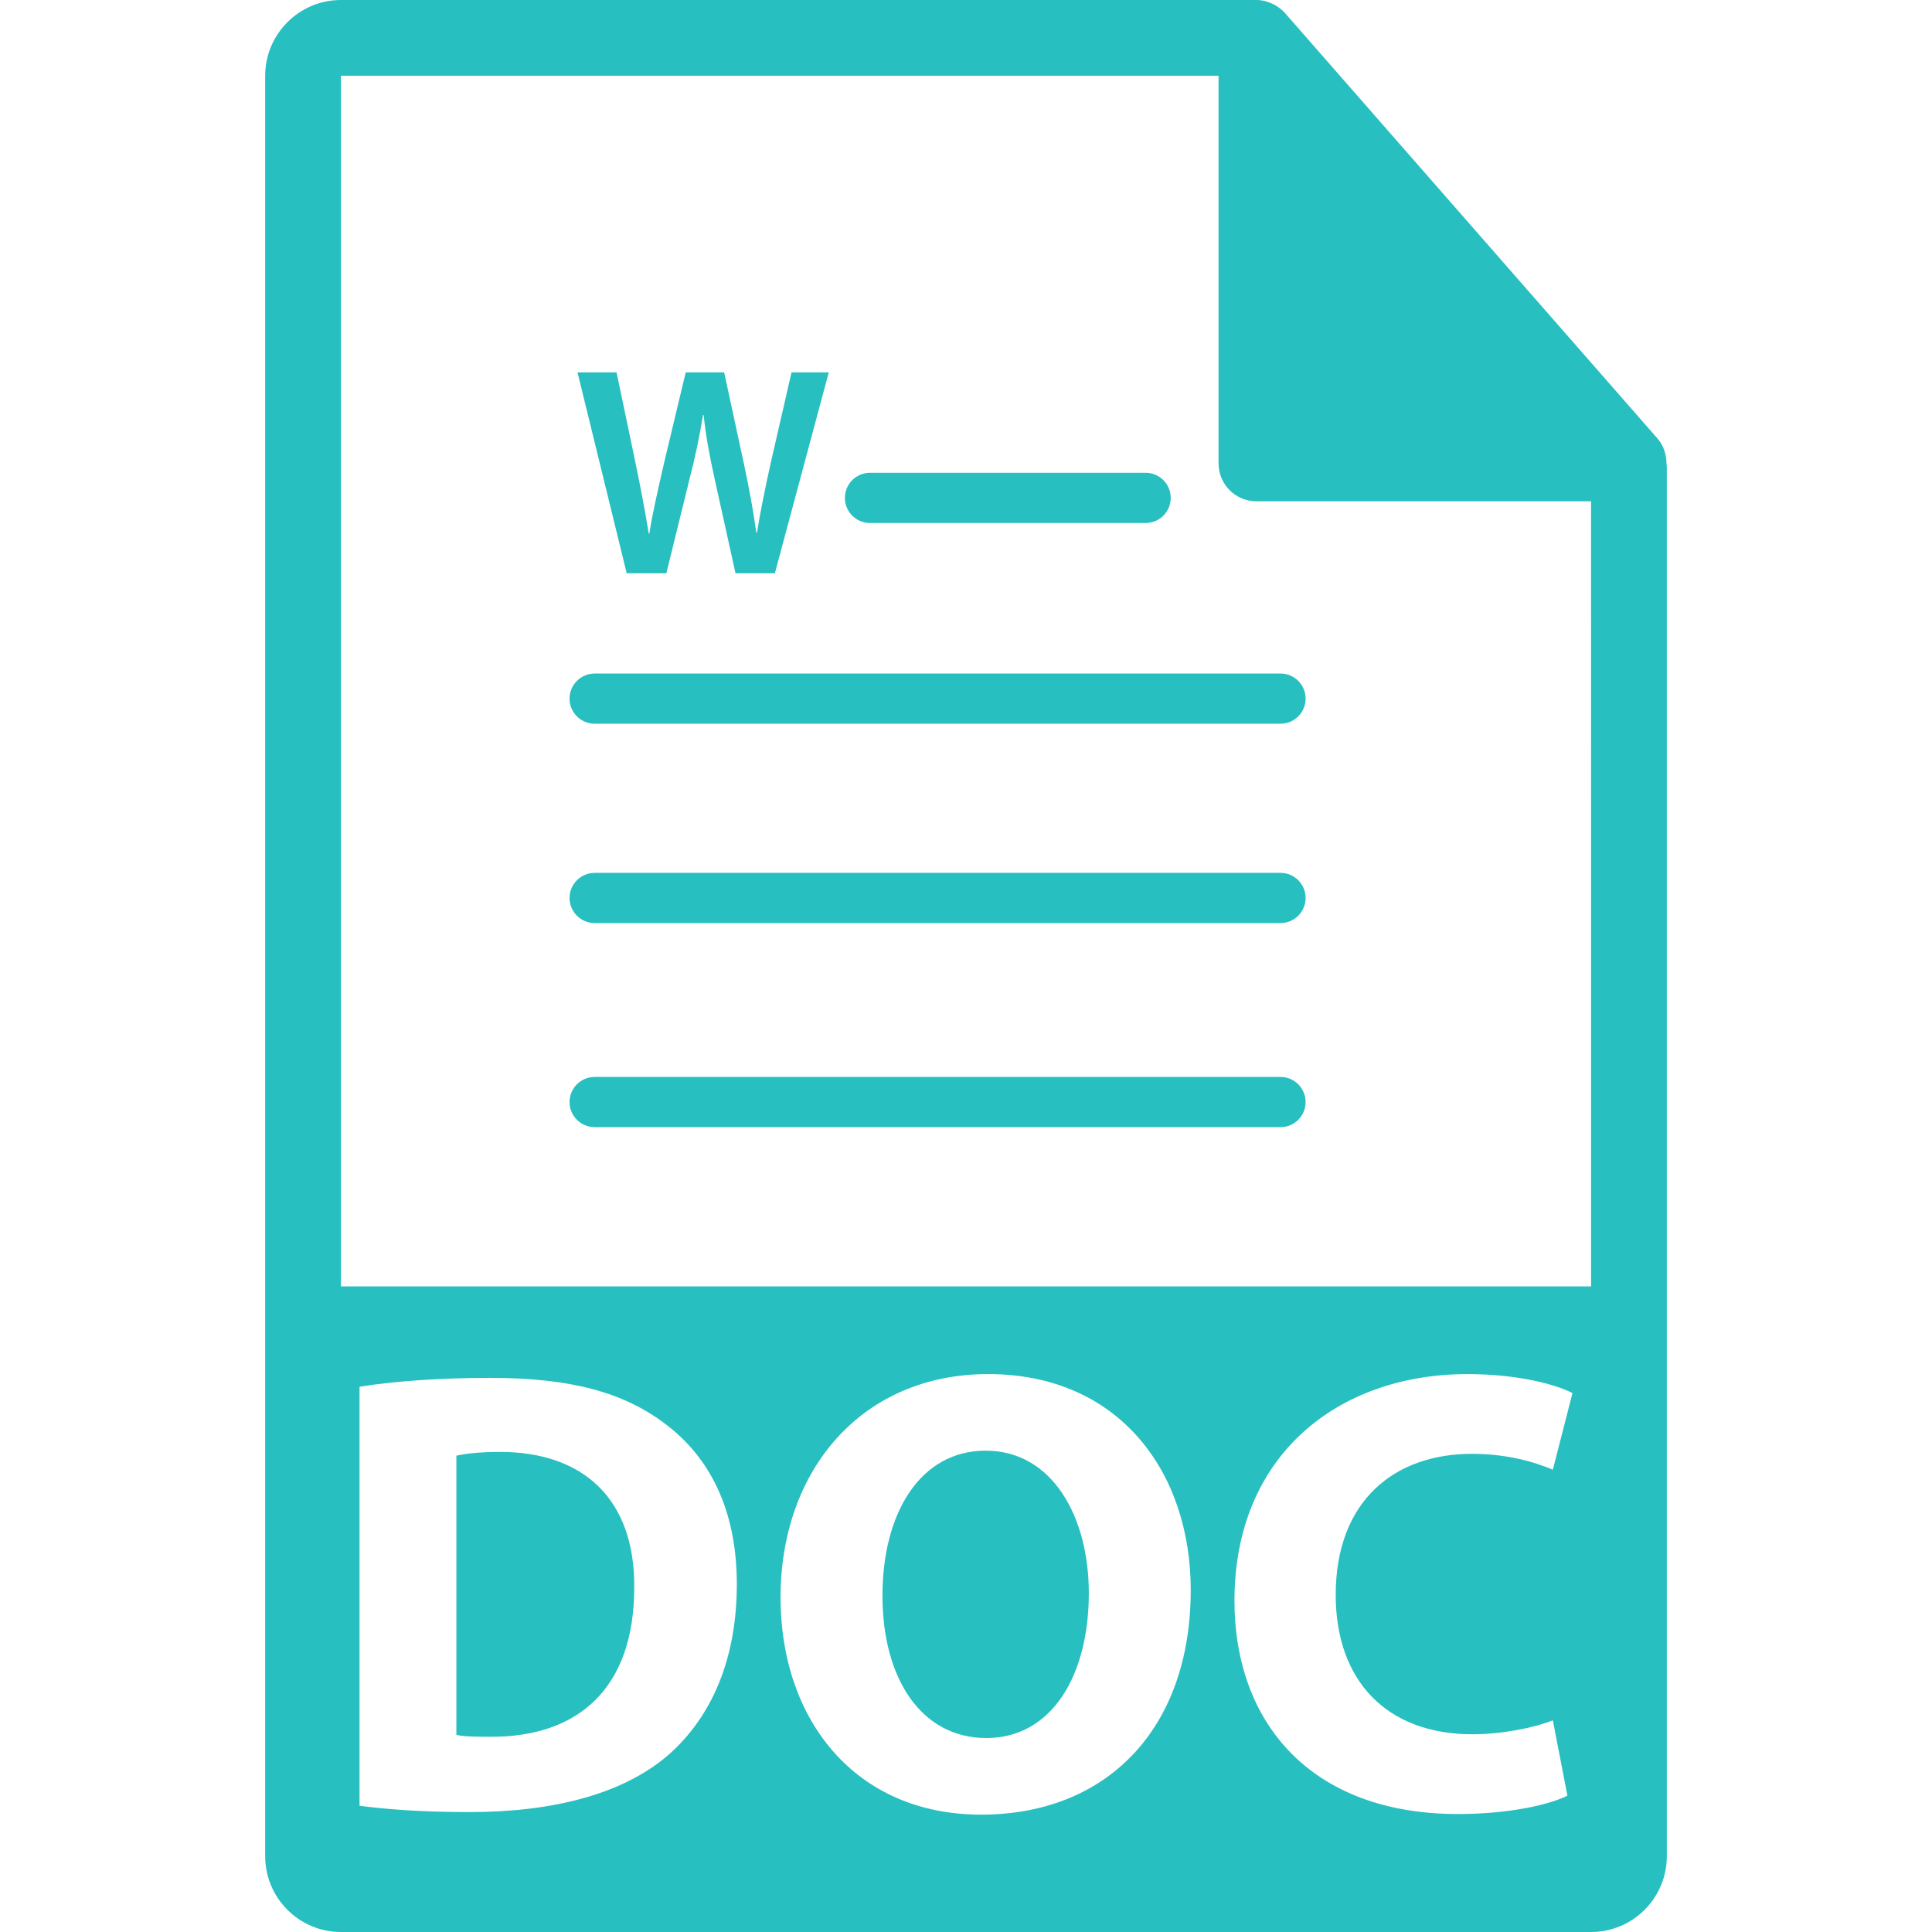 <?xml version="1.0"?>
<svg xmlns="http://www.w3.org/2000/svg" xmlns:xlink="http://www.w3.org/1999/xlink" version="1.1" id="Capa_1" x="0px" y="0px" width="512" height="512" viewBox="0 0 550.801 550.801" style="enable-background:new 0 0 550.801 550.801;" xml:space="preserve"><g><g>
	<g>
		<path d="M281,413.575c-18.581,0-29.415,17.687-29.415,41.322c0,23.825,11.19,40.605,29.595,40.605    c18.594,0,29.236-17.687,29.236-41.322C310.416,432.338,299.953,413.575,281,413.575z" data-original="#000000" class="active-path" style="fill:#27BFC0" data-old_color="#000000"/>
		<path d="M142.57,413.934c-6.139,0-10.115,0.538-12.456,1.076v79.586c2.341,0.549,6.138,0.549,9.563,0.549    c24.898,0.18,41.141-13.542,41.141-42.588C181.008,427.286,166.206,413.934,142.57,413.934z" data-original="#000000" class="active-path" style="fill:#27BFC0" data-old_color="#000000"/>
		<path d="M475.095,131.992c-0.032-2.526-0.833-5.021-2.568-6.993L366.324,3.694c-0.021-0.034-0.053-0.045-0.084-0.076    c-0.633-0.707-1.36-1.29-2.141-1.804c-0.232-0.15-0.465-0.285-0.707-0.422c-0.686-0.366-1.393-0.67-2.131-0.892    c-0.2-0.058-0.379-0.14-0.58-0.192C359.87,0.114,359.047,0,358.203,0H97.2C85.292,0,75.6,9.693,75.6,21.601v507.6    c0,11.913,9.692,21.601,21.6,21.601H453.6c11.918,0,21.601-9.688,21.601-21.601V133.202    C475.2,132.796,475.137,132.398,475.095,131.992z M189.854,500.914c-12.814,10.652-32.305,15.704-56.133,15.704    c-14.262,0-24.366-0.907-31.219-1.804V395.35c10.104-1.624,23.28-2.531,37.18-2.531c23.095,0,38.074,4.156,49.803,12.994    c12.638,9.387,20.579,24.363,20.579,45.837C210.06,474.932,201.583,490.989,189.854,500.914z M279.734,517.346    c-36.091,0-57.206-27.253-57.206-61.905c0-36.455,23.28-63.703,59.189-63.703c37.356,0,57.755,27.976,57.755,61.536    C339.473,493.162,315.288,517.346,279.734,517.346z M419.787,494.428c8.3,0,17.508-1.814,22.918-3.972l4.155,21.474    c-5.052,2.537-16.421,5.236-31.219,5.236c-42.05,0-63.703-26.172-63.703-60.818c0-41.502,29.595-64.604,66.403-64.604    c14.26,0,25.091,2.885,29.964,5.416l-5.601,21.832c-5.585-2.342-13.353-4.515-23.093-4.515c-21.832,0-38.807,13.179-38.807,40.247    C380.806,479.082,395.244,494.428,419.787,494.428z M97.2,366.752V21.601h250.203v110.515c0,5.961,4.831,10.8,10.8,10.8H453.6    l0.011,223.836H97.2z" data-original="#000000" class="active-path" style="fill:#27BFC0" data-old_color="#000000"/>
		<path d="M248.023,149.099h78.592c3.945,0,7.151-3.201,7.151-7.153c0-3.952-3.206-7.156-7.151-7.156h-78.592    c-3.953,0-7.146,3.204-7.146,7.156C240.872,145.898,244.062,149.099,248.023,149.099z" data-original="#000000" class="active-path" style="fill:#27BFC0" data-old_color="#000000"/>
		<path d="M365.059,192.024H169.538c-3.952,0-7.161,3.201-7.161,7.153c0,3.955,3.209,7.151,7.161,7.151h195.521    c3.955,0,7.162-3.196,7.162-7.151C372.221,195.226,369.02,192.024,365.059,192.024z" data-original="#000000" class="active-path" style="fill:#27BFC0" data-old_color="#000000"/>
		<path d="M189.973,163.432l6.626-26.937c1.695-6.539,2.805-12.062,3.829-18.18h0.166c0.675,6.199,1.695,11.641,3.138,18.18    l5.956,26.937h11.222l15.367-57.267h-10.621l-5.946,25.914c-1.529,6.971-2.896,13.505-3.91,19.802h-0.177    c-0.844-6.204-2.036-12.577-3.478-19.375l-5.693-26.335h-10.96l-6.194,25.914c-1.627,7.22-3.251,14.025-4.174,20.05h-0.158    c-0.934-5.69-2.299-13.002-3.747-19.968l-5.439-25.996h-11.132l14.022,57.267h11.303V163.432z" data-original="#000000" class="active-path" style="fill:#27BFC0" data-old_color="#000000"/>
		<path d="M365.059,248.849H169.538c-3.952,0-7.161,3.201-7.161,7.156c0,3.952,3.209,7.153,7.161,7.153h195.521    c3.955,0,7.162-3.201,7.162-7.153C372.221,252.05,369.02,248.849,365.059,248.849z" data-original="#000000" class="active-path" style="fill:#27BFC0" data-old_color="#000000"/>
		<path d="M365.059,307.03H169.538c-3.952,0-7.161,3.206-7.161,7.161c0,3.95,3.209,7.151,7.161,7.151h195.521    c3.955,0,7.162-3.201,7.162-7.151C372.221,310.236,369.02,307.03,365.059,307.03z" data-original="#000000" class="active-path" style="fill:#27BFC0" data-old_color="#000000"/>
	</g>
</g></g> </svg>
